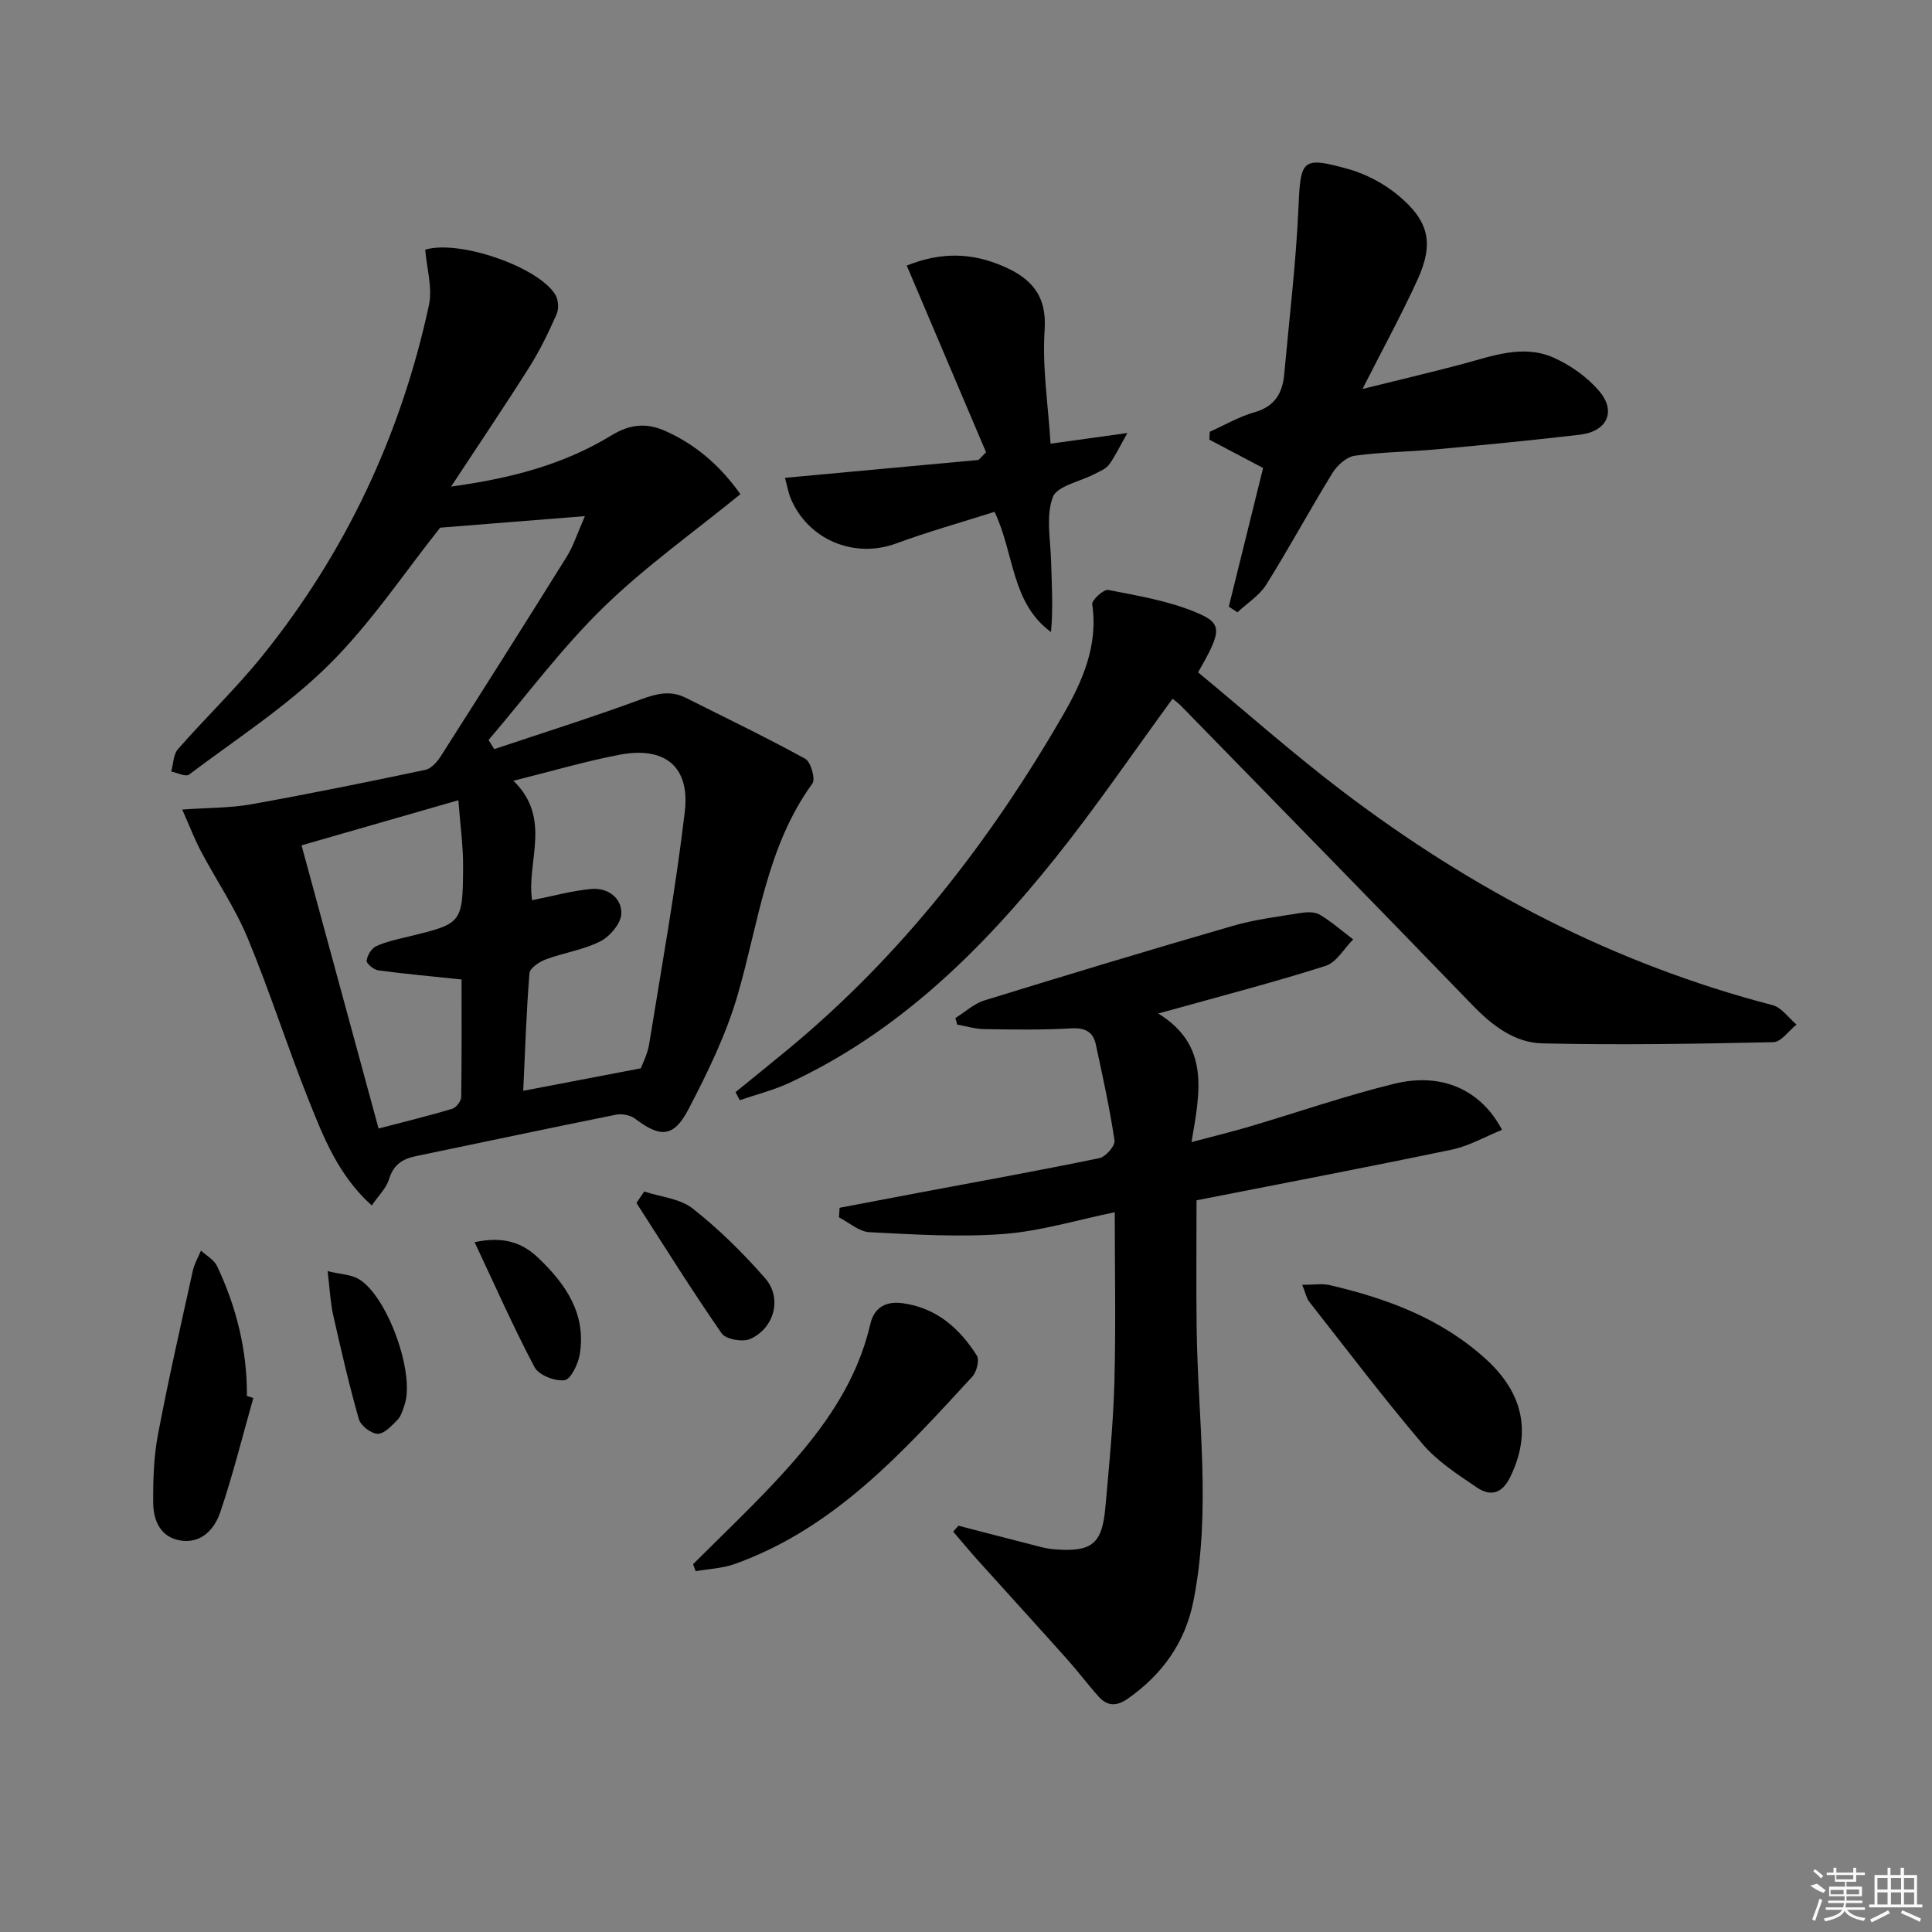 <svg enable-background="new 0 0 400 400" viewBox="0 0 400 400" xmlns="http://www.w3.org/2000/svg"><rect x="0" y="0" width="400" height="400" fill="#808080" stroke="none"/><path d="m37.73 167.61c5.52-.39 9.98-.32 14.29-1.09 12.06-2.16 24.06-4.6 36.05-7.13 1.23-.26 2.47-1.68 3.22-2.87 8.76-13.74 17.48-27.51 26.09-41.34 1.35-2.17 2.12-4.69 3.72-8.32-10.86.87-20.45 1.63-29.97 2.39-7.35 9.22-14.3 19.74-23.07 28.42-8.66 8.57-19.12 15.32-28.92 22.7-.69.52-2.44-.39-3.69-.63.44-1.57.42-3.53 1.39-4.63 5.69-6.5 11.98-12.52 17.4-19.23 17.3-21.43 28.75-45.78 34.56-72.67.78-3.62-.46-7.68-.76-11.51 6.86-2.13 23.33 3.46 26.93 9.3.64 1.04.77 2.94.27 4.06-1.67 3.77-3.48 7.52-5.68 11-5.04 7.98-10.34 15.81-16.17 24.68 12.47-1.7 23.38-4.6 33.17-10.58 3.92-2.4 7.35-2.65 11.22-.92 6.36 2.85 11.4 7.27 15.51 13.07-9.68 7.9-19.73 15.01-28.43 23.51-8.61 8.4-15.86 18.2-23.71 27.39.39.63.79 1.26 1.18 1.89 10.08-3.38 20.23-6.57 30.2-10.24 3.29-1.21 6.22-2.02 9.45-.39 8.28 4.16 16.63 8.17 24.74 12.63 1.15.63 2.16 4.18 1.48 5.11-9.52 13.13-11.15 28.92-15.49 43.83-2.38 8.18-6.21 16.03-10.17 23.62-3.08 5.89-5.83 5.9-11.06 1.95-.98-.74-2.71-1.07-3.93-.83-13.83 2.78-27.62 5.72-41.43 8.58-2.76.57-4.67 1.77-5.57 4.77-.57 1.89-2.22 3.45-3.58 5.45-6.97-6.28-9.98-14.12-13.05-21.78-4.44-11.09-8.05-22.52-12.63-33.55-2.59-6.25-6.48-11.95-9.66-17.96-1.31-2.45-2.28-5.03-3.9-8.68zm68.57-5.96c8.08 7.86 2.63 16.79 3.87 24.73 4.29-.85 8.25-1.97 12.27-2.33 3.36-.3 6.29 1.82 6.2 5.09-.05 2.01-2.33 4.72-4.32 5.74-3.49 1.78-7.58 2.36-11.31 3.75-1.35.5-3.3 1.8-3.39 2.87-.65 8.03-.9 16.09-1.29 24.34 8.22-1.57 15.87-3.04 24.35-4.66.34-.95 1.38-2.92 1.72-5 2.59-16.02 5.48-32.02 7.38-48.12 1.11-9.37-4.14-13.58-13.49-11.8-6.97 1.32-13.81 3.35-21.99 5.39zm-10.74 41.14c-6.38-.67-11.83-1.16-17.24-1.89-.93-.13-2.47-1.39-2.41-1.99.11-1.09 1-2.56 1.96-3 2.08-.96 4.39-1.44 6.63-1.98 11.16-2.72 11.29-2.7 11.38-14.3.04-4.47-.61-8.94-.98-13.95-11.42 3.29-21.51 6.19-32.47 9.34 5.38 19.77 10.61 39.02 15.95 58.63 6.01-1.58 10.67-2.7 15.24-4.08.82-.25 1.86-1.59 1.87-2.45.12-8.12.07-16.24.07-24.33z"/><path d="m198.43 315.88c5.72 1.48 11.44 2.98 17.16 4.43.96.24 1.96.41 2.95.48 7.52.54 9.64-1.14 10.31-8.64.77-8.61 1.63-17.23 1.87-25.85.32-11.64.08-23.29.08-35.32-7.83 1.6-15.35 3.92-23 4.5-9.21.7-18.55.1-27.81-.37-2.14-.11-4.2-2-6.29-3.07.04-.66.09-1.32.13-1.98 5.38-1.02 10.77-2.06 16.15-3.07 12.56-2.36 25.13-4.63 37.64-7.21 1.3-.27 3.29-2.56 3.13-3.64-.99-6.68-2.45-13.3-3.88-19.92-.57-2.63-2.25-3.48-5.11-3.31-5.98.35-11.99.25-17.99.16-1.87-.03-3.73-.61-5.59-.94-.12-.45-.25-.91-.37-1.36 2-1.24 3.85-2.98 6.02-3.65 17.1-5.28 34.23-10.46 51.42-15.43 4.59-1.33 9.4-1.92 14.14-2.68 1.27-.21 2.88-.23 3.9.39 2.43 1.47 4.6 3.37 6.87 5.09-1.88 1.88-3.45 4.76-5.7 5.48-10.56 3.37-21.31 6.15-32 9.14-.59.17-1.19.32-2.67.72 10.73 6.58 8.68 16.17 6.9 26.63 4.51-1.2 8.27-2.11 11.96-3.2 10.02-2.96 19.92-6.41 30.06-8.89 9.8-2.39 17.9 1.25 22.27 9.55-3.5 1.41-6.81 3.35-10.37 4.09-17.52 3.66-35.1 7-52.88 10.5 0 8.18-.09 17.24.02 26.29.23 18.91 3.09 37.85-.67 56.71-1.71 8.58-6.42 15.14-13.55 20.16-2.4 1.69-4.29 1.58-6.1-.44-2.22-2.47-4.2-5.14-6.42-7.62-6.18-6.92-12.44-13.77-18.65-20.67-1.71-1.91-3.34-3.89-5.01-5.83.38-.41.73-.82 1.08-1.23z"/><path d="m248.05 139.2c9.96 8.23 19.77 16.95 30.2 24.85 26.75 20.28 56.07 35.55 88.73 44.05 1.88.49 3.33 2.64 4.97 4.03-1.6 1.27-3.17 3.61-4.8 3.64-15.93.35-31.87.61-47.8.25-5.76-.13-10.41-3.69-14.49-7.92-20.02-20.71-40.17-41.29-60.29-61.91-.57-.59-1.25-1.07-1.8-1.53-8.1 11.06-15.74 22.31-24.22 32.91-15.29 19.12-32.53 36.14-55.16 46.64-3.26 1.51-6.81 2.4-10.23 3.57-.29-.56-.58-1.12-.87-1.67 3.65-2.97 7.32-5.93 10.95-8.93 23.38-19.34 41.68-42.93 56.78-69.02 3.97-6.86 7.41-14.43 6.11-23.05-.13-.86 2.38-3.15 3.31-2.97 6.12 1.2 12.42 2.24 18.13 4.62 5.64 2.34 5.42 3.81.48 12.44z"/><path d="m254.41 125.6c2.36-9.55 4.72-19.1 7.1-28.71-3.81-2.01-7.46-3.93-11.12-5.86.02-.54.05-1.09.07-1.63 3.07-1.38 6.04-3.13 9.25-4.04 4.19-1.18 5.81-3.93 6.17-7.84 1.05-11.55 2.45-23.09 2.96-34.67.43-9.77.67-10.54 10.31-7.85 3.71 1.04 7.45 3.03 10.41 5.51 6.37 5.33 7.33 9.94 3.9 17.45-3.37 7.36-7.27 14.49-11.37 22.57 7.26-1.8 13.98-3.38 20.65-5.15 6.27-1.67 12.61-4.16 18.96-1.31 3.49 1.56 6.93 4 9.39 6.89 3.61 4.24 1.63 8.38-4 9.04-9.88 1.16-19.79 2.12-29.7 3.03-5.63.52-11.31.54-16.89 1.32-1.7.24-3.64 1.97-4.61 3.55-4.71 7.64-8.97 15.55-13.73 23.15-1.42 2.26-3.95 3.83-5.96 5.72-.61-.4-1.2-.79-1.79-1.17z"/><path d="m204.15 93.63c-5.45-12.82-10.89-25.64-16.42-38.65 7.42-2.96 13.68-2.54 19.83.08 5.75 2.45 9.22 5.94 8.72 13.23-.52 7.69.73 15.51 1.23 23.57 5.04-.7 9.56-1.33 15.9-2.21-1.74 3.07-2.6 4.95-3.81 6.57-.65.87-1.88 1.34-2.9 1.88-3.03 1.6-7.87 2.49-8.74 4.85-1.45 3.95-.46 8.84-.34 13.32.13 4.8.44 9.59-.02 14.59-8.26-6.03-7.58-16.3-11.69-24.89-6.88 2.19-13.73 4.1-20.38 6.55-8.66 3.19-18.24-.73-21.85-9.39-.43-1.04-.62-2.19-1.16-4.2 13.6-1.25 26.83-2.47 40.07-3.7.52-.52 1.04-1.06 1.56-1.6z"/><path d="m143.49 323.85c5.5-5.49 11.14-10.85 16.46-16.5 9.06-9.63 17.15-19.88 20.24-33.22.76-3.29 3.06-4.82 6.73-4.31 7.02.99 11.74 5.2 15.32 10.83.59.92-.03 3.38-.92 4.35-14.32 15.56-28.49 31.39-49.2 38.81-2.55.91-5.39 1.01-8.09 1.49-.18-.47-.36-.96-.54-1.45z"/><path d="m269.61 266.01c2.49 0 4.13-.3 5.63.05 11.91 2.75 23.18 6.94 32.42 15.35 7.83 7.12 9.36 15.3 5.11 24.21-1.74 3.66-4.13 4.29-7.04 2.32-3.95-2.68-8.14-5.38-11.19-8.96-8.15-9.59-15.76-19.65-23.54-29.55-.47-.61-.62-1.48-1.39-3.42z"/><path d="m52.45 289.43c-2.24 7.89-4.21 15.88-6.84 23.64-1.18 3.49-3.9 6.58-8.26 5.87-4.13-.67-5.6-4.13-5.63-7.78-.04-4.73.11-9.55.99-14.17 2.15-11.36 4.73-22.64 7.22-33.93.32-1.43 1.11-2.76 1.68-4.14 1.14 1.06 2.72 1.91 3.33 3.21 4.02 8.5 6.24 17.45 6.18 26.9.44.13.89.27 1.33.4z"/><path d="m133.38 246.69c3.39 1.12 7.42 1.45 10.05 3.53 5.43 4.29 10.45 9.23 15.01 14.46 3.56 4.09 1.87 10.35-3.15 12.55-1.56.68-5.01.06-5.87-1.16-6.13-8.83-11.82-17.97-17.65-27.01.54-.8 1.08-1.59 1.61-2.37z"/><path d="m67.83 263.18c2.74.66 4.82.69 6.38 1.6 6 3.49 11.77 19.58 9.54 26.11-.37 1.09-.72 2.33-1.49 3.11-1.18 1.21-2.73 2.89-4.08 2.85-1.37-.04-3.5-1.69-3.89-3.05-2.03-7.12-3.69-14.36-5.32-21.59-.57-2.53-.67-5.17-1.14-9.03z"/><path d="m98.26 257.18c5.87-1.26 9.81.04 13.14 3.21 5.73 5.45 10.03 11.64 8.62 20.06-.33 1.99-1.87 5.15-3.15 5.31-1.99.25-5.32-1.05-6.2-2.7-4.38-8.28-8.17-16.88-12.41-25.88z"/><g fill="#fafafa"><path d="m374.8 390.4 1.4-.4c.7.5 1.3 1 1.8 1.4l-.5.5c-1.5-.6-2.1-1.1-2.7-1.5zm1 7.3-.6-.3c.5-1.4 1.1-2.8 1.5-4.3.2.1.4.2.6.3-.5 1.3-1 2.8-1.5 4.3zm-.4-10.3.4-.4c.4.3 1 .8 1.7 1.4l-.5.5c-.4-.5-1-1-1.6-1.5zm2.5.3h1.7v-1h.6v1h3.5v-1h.6v1h1.8v.5h-1.8v1.4h-2v1h3.2v2h-3.2v.9h3.3v.5h-3.4c0 .3-.1.6-.1.9h4v.5h-3.7c.7.9 1.9 1.5 3.8 1.7-.1.2-.2.4-.3.6-2.1-.4-3.5-1.1-4-2.1-.4 1-1.8 1.7-4 2.2-.1-.2-.2-.4-.3-.6 2.1-.4 3.4-1 3.8-1.8h-3.4v-.5h3.6c.1-.3.1-.6.2-.9h-3.3v-.5h3.4c0-.3 0-.6 0-.9h-3.2v-2h3.3v-1h-2.1v-1.4h-1.7v-.5zm1.1 3.5v1h2.7c0-.3 0-.4 0-.4 0-.1 0-.2 0-.2 0-.1 0-.2 0-.3h-2.7zm1.2-3v.9h3.5v-.9zm4.7 3h-2.6v.6.4h2.6z"/><path d="m393.6 386.7h.6v1.5h2.7v6.1h1.1v.6h-11v-.6h1.1v-6.1h2.7v-1.5h.6v1.5h2.1v-1.5zm-2.7 8.8.4.6c-1.2.6-2.5 1.3-3.8 1.9-.1-.2-.2-.4-.3-.6 1.2-.6 2.5-1.2 3.7-1.9zm-2.2-6.7v2.4h2.1v-2.4zm0 3v2.5h2.1v-2.5zm2.8-3v2.4h2.1v-2.4zm0 3v2.5h2.1v-2.5zm6 6.1c-1.4-.7-2.7-1.3-3.9-1.8l.2-.6c1.5.6 2.7 1.2 3.9 1.7zm-1.2-9.1h-2.1v2.4h2.1zm-2.1 3v2.5h2.1v-2.5z"/></g></svg>